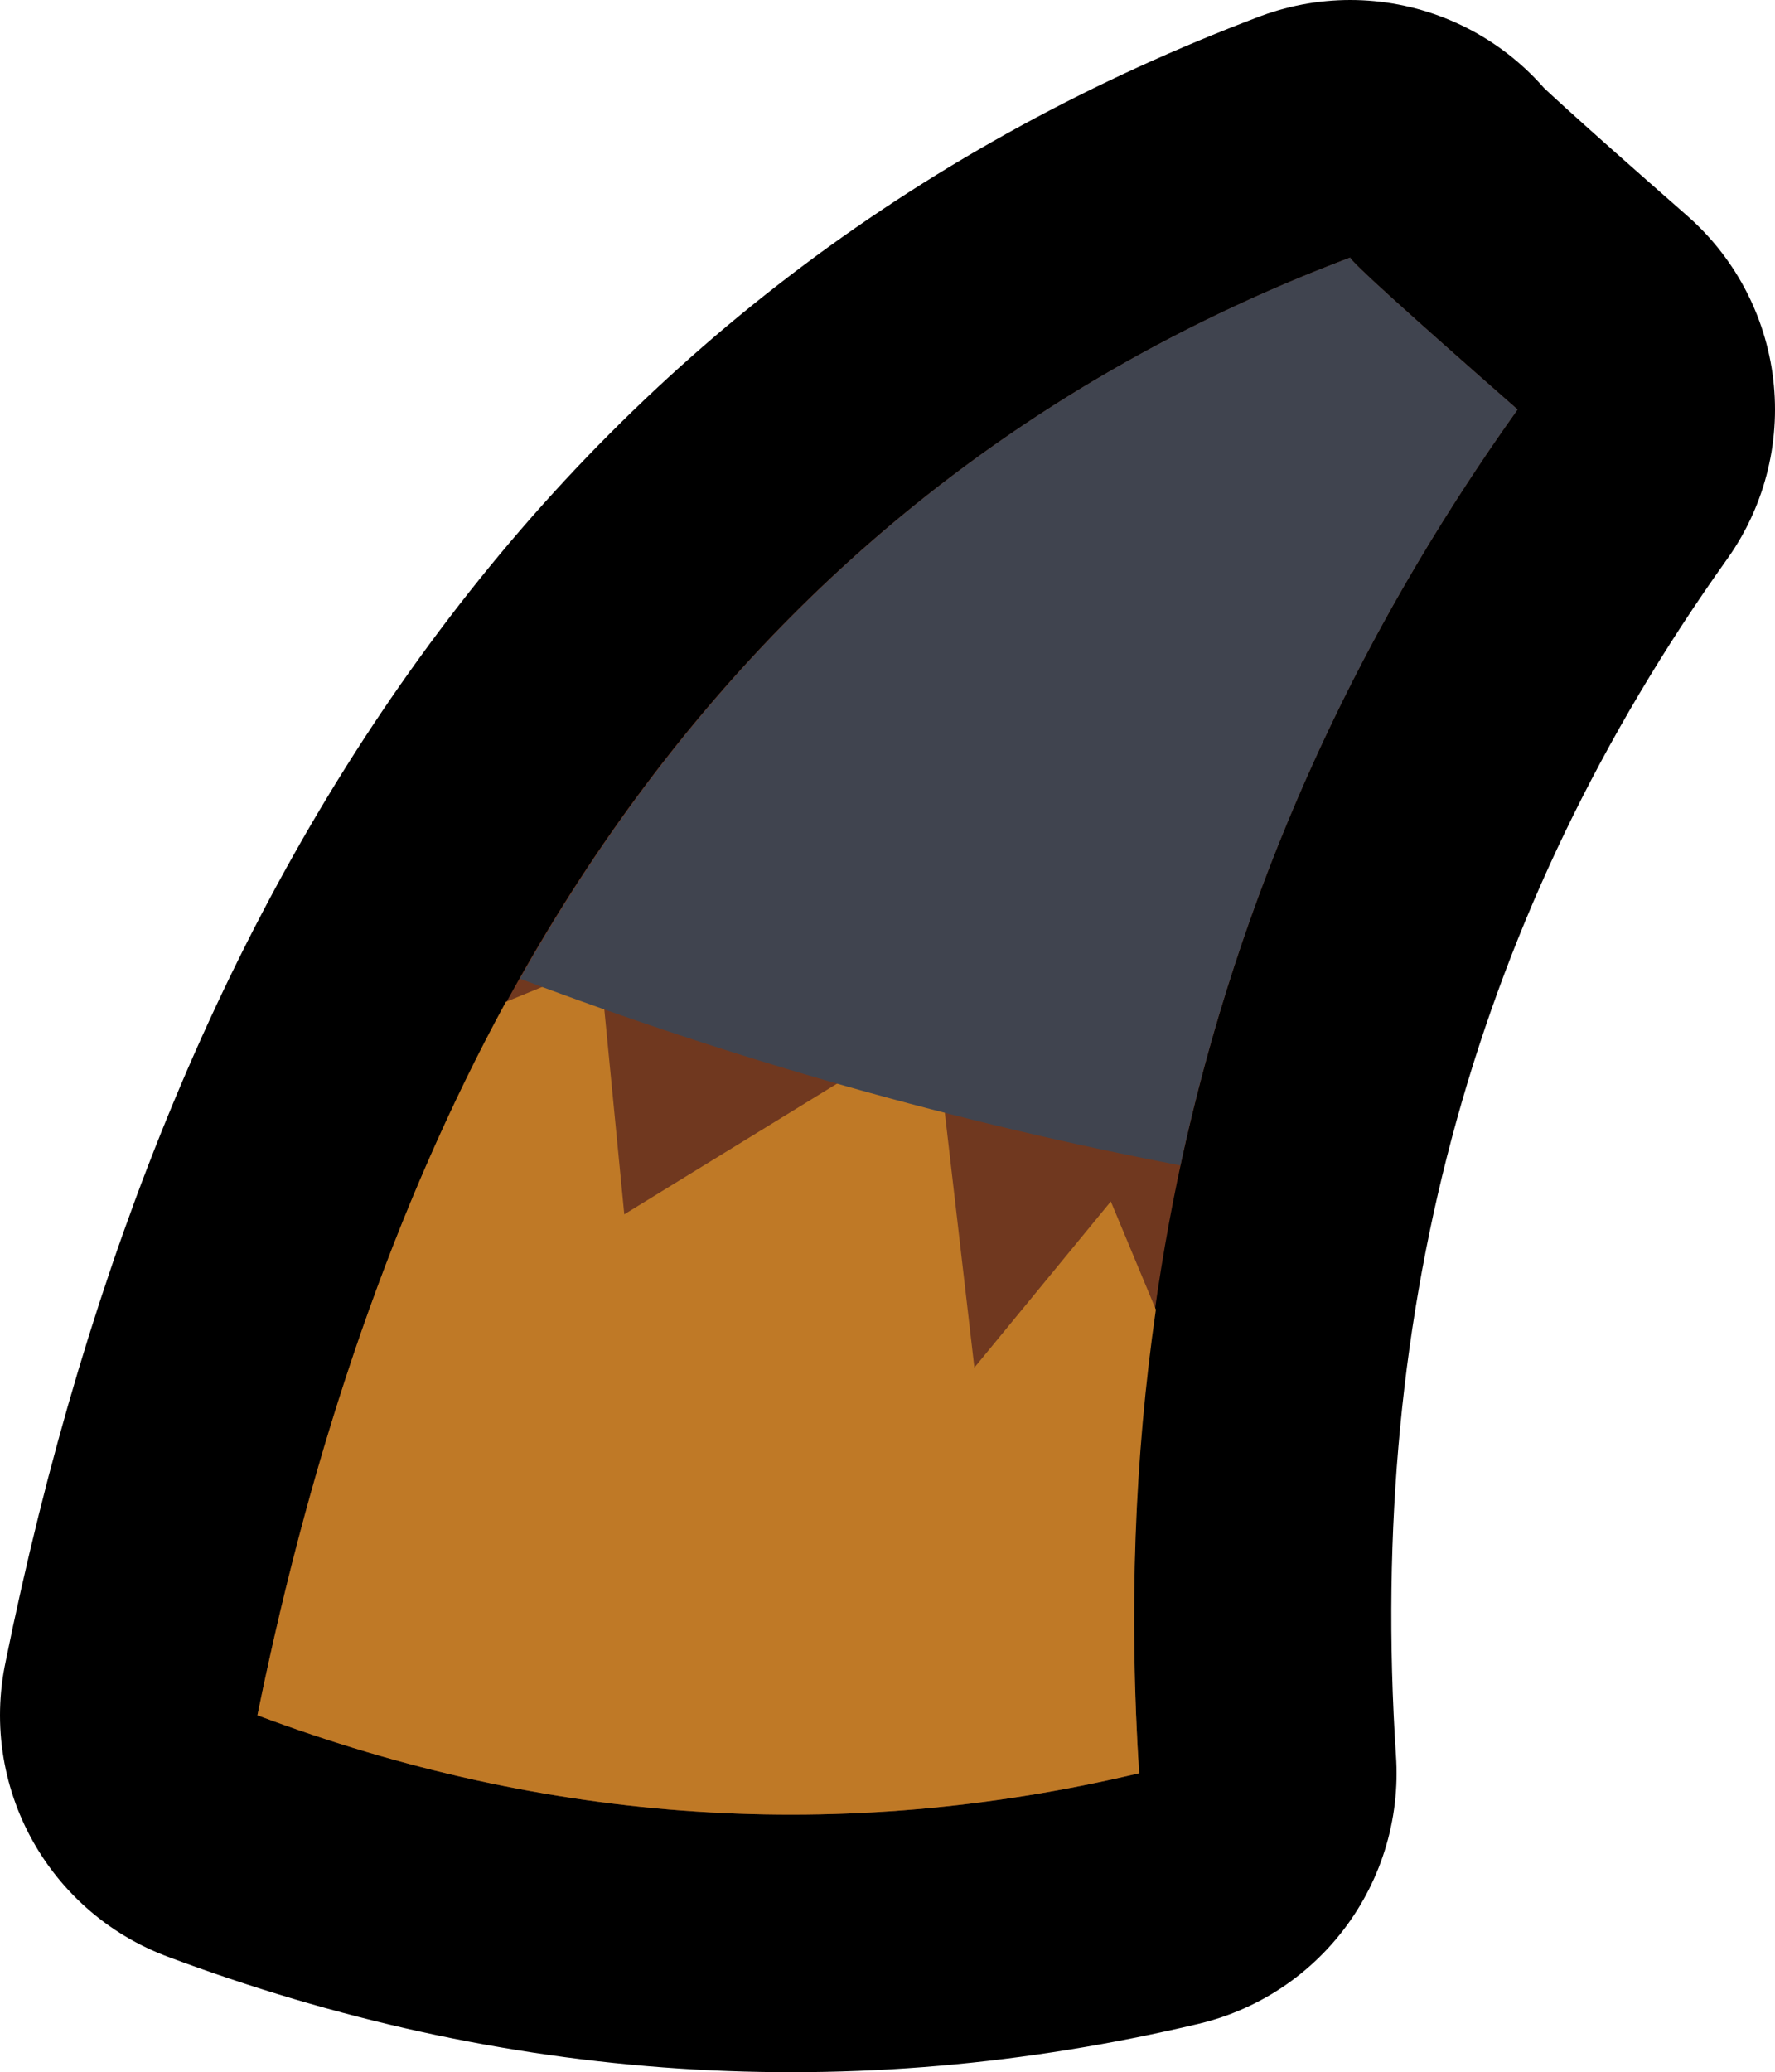 <?xml version="1.0" encoding="UTF-8" standalone="no"?>
<svg xmlns:xlink="http://www.w3.org/1999/xlink" height="80.45px" width="68.95px" xmlns="http://www.w3.org/2000/svg">
  <g transform="matrix(1.0, 0.0, 0.0, 1.0, 34.5, 40.2)">
    <path d="M17.95 -30.2 Q-15.6 -17.5 -24.5 26.4 -7.55 32.75 9.75 28.65 7.8 -0.95 24.45 -24.3 17.95 -30.0 17.95 -30.2" fill="#70381f" fill-rule="evenodd" stroke="none"/>
    <path d="M17.95 -30.2 Q-15.6 -17.5 -24.5 26.4 -7.55 32.75 9.75 28.65 7.8 -0.95 24.45 -24.3 17.95 -30.0 17.95 -30.2 Z" fill="none" stroke="#000000" stroke-linecap="round" stroke-linejoin="round" stroke-width="20.0"/>
    <path d="M17.95 -30.2 Q-15.6 -17.5 -24.5 26.4 -7.55 32.75 9.75 28.65 7.8 -0.95 24.45 -24.3 17.95 -30.0 17.95 -30.2" fill="#70381f" fill-rule="evenodd" stroke="none"/>
    <path d="M-14.85 -1.3 Q-21.25 10.45 -24.5 26.4 -7.55 32.75 9.75 28.65 9.15 19.3 10.4 10.65 L8.65 6.45 3.35 12.9 1.8 -0.45 -10.25 6.95 -11.2 -2.8 -14.85 -1.3" fill="#bf7926" fill-rule="evenodd" stroke="none"/>
    <path d="M17.95 -30.2 Q17.95 -30.0 24.45 -24.3 14.75 -10.7 11.35 5.05 -1.7 2.55 -14.3 -2.2 -2.95 -22.3 17.95 -30.2" fill="#40444f" fill-rule="evenodd" stroke="none"/>
  </g>
</svg>
